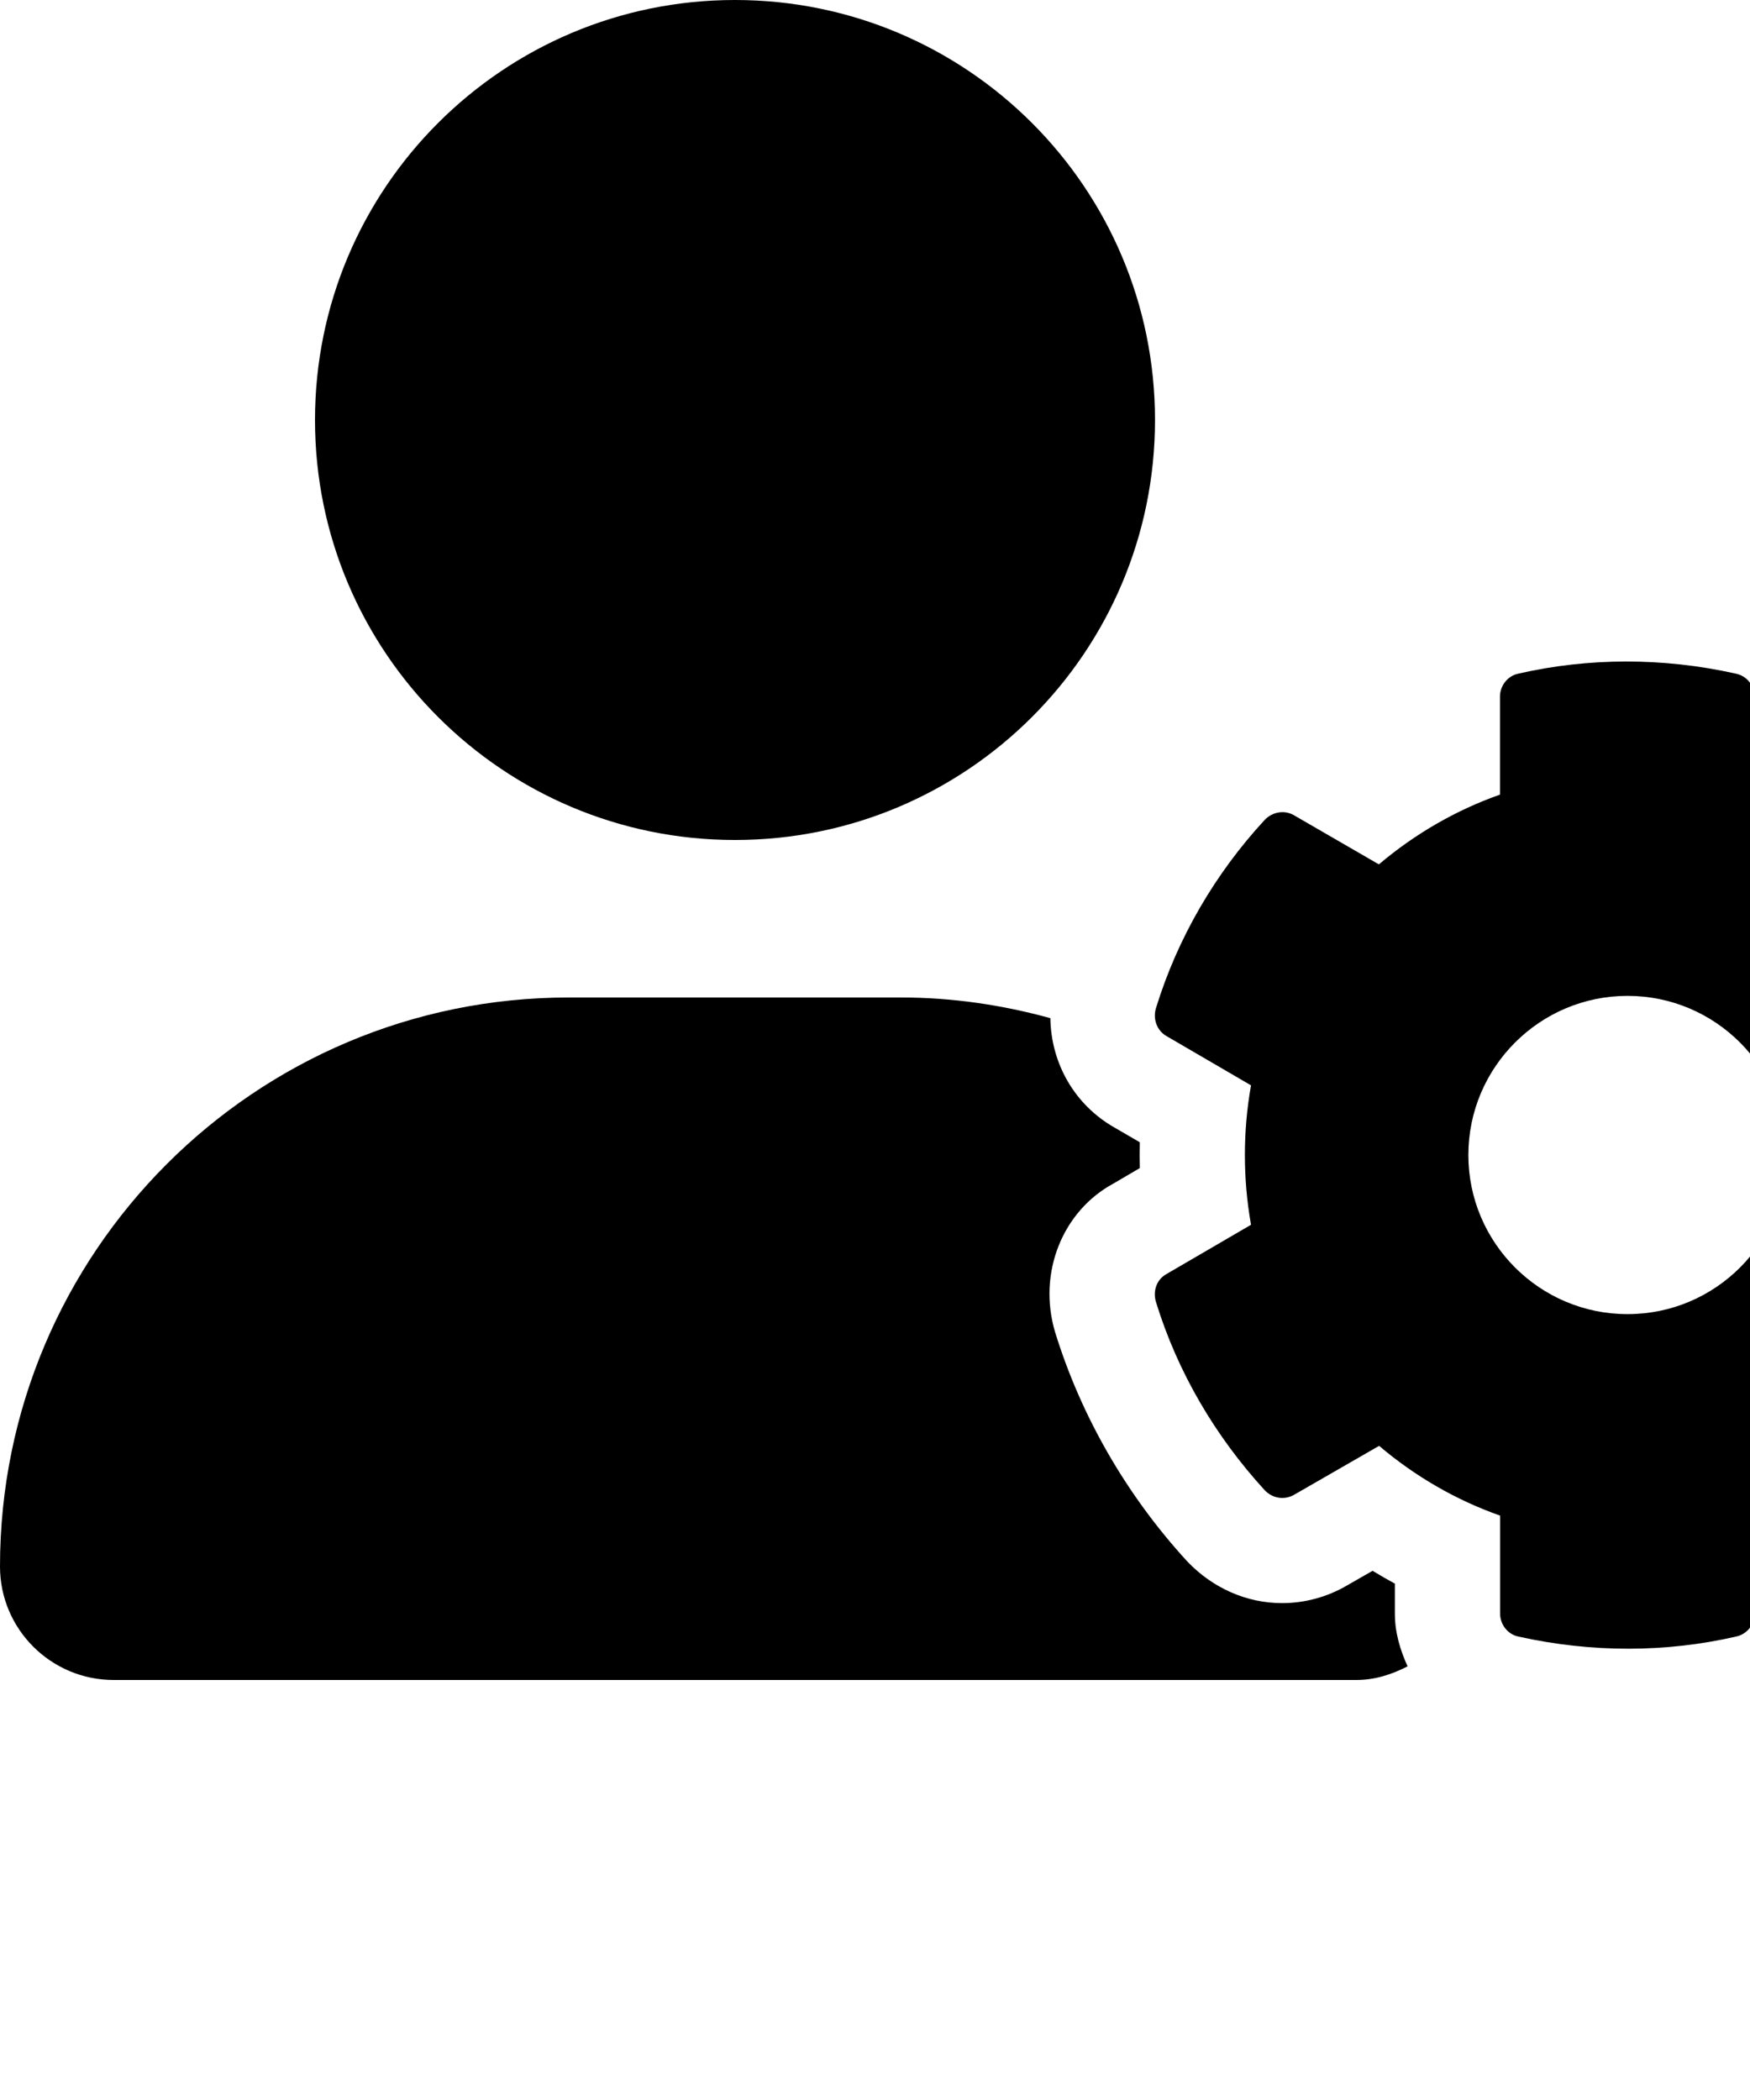 <svg xmlns="http://www.w3.org/2000/svg" class="MuiSvgIcon-root MuiSvgIcon-fontSizeMedium css-1mbx69x" focusable="false" aria-hidden="true" viewBox="0 0 15 18" data-testid="AccountsIcon" fill="currentColor"><path d="M17.171 10.499C17.244 10.105 17.244 9.698 17.171 9.304L17.895 8.882C17.979 8.836 18.018 8.738 17.99 8.643C17.8 8.038 17.477 7.486 17.055 7.029C16.991 6.959 16.886 6.941 16.802 6.99L16.077 7.409C15.771 7.149 15.42 6.945 15.04 6.811V5.971C15.04 5.876 14.97 5.792 14.878 5.774C14.252 5.634 13.613 5.637 13.015 5.774C12.924 5.792 12.857 5.876 12.857 5.971V6.811C12.477 6.945 12.126 7.149 11.819 7.409L11.093 6.989C11.012 6.94 10.906 6.958 10.84 7.028C10.418 7.485 10.094 8.037 9.908 8.642C9.88 8.737 9.918 8.835 9.999 8.881L10.723 9.303C10.653 9.696 10.653 10.104 10.723 10.498L9.999 10.92C9.915 10.966 9.88 11.064 9.908 11.159C10.094 11.764 10.418 12.312 10.84 12.773C10.906 12.843 11.008 12.861 11.093 12.812L11.821 12.393C12.127 12.653 12.478 12.857 12.858 12.991V13.831C12.858 13.926 12.925 14.01 13.016 14.028C13.646 14.168 14.282 14.165 14.879 14.028C14.971 14.01 15.041 13.926 15.041 13.831V12.991C15.421 12.857 15.772 12.653 16.078 12.393L16.803 12.812C16.884 12.861 16.992 12.843 17.056 12.773C17.478 12.316 17.801 11.764 17.991 11.159C18.019 11.064 17.98 10.966 17.896 10.92L17.171 10.499ZM13.95 11.264C13.198 11.264 12.586 10.653 12.586 9.9C12.586 9.148 13.198 8.536 13.95 8.536C14.703 8.536 15.314 9.148 15.314 9.9C15.314 10.653 14.704 11.264 13.95 11.264Z"/><path d="M6.3 7.2C8.289 7.2 9.9 5.588 9.9 3.6C9.9 1.612 8.289 0 6.3 0C4.312 0 2.7 1.612 2.7 3.6C2.7 5.588 4.312 7.2 6.3 7.2ZM11.956 13.832V13.574C11.891 13.539 11.828 13.502 11.765 13.464L11.545 13.59C11.376 13.689 11.184 13.741 10.989 13.741C10.688 13.741 10.395 13.614 10.175 13.382C9.657 12.817 9.266 12.14 9.043 11.416C8.893 10.908 9.109 10.379 9.545 10.144L9.77 10.012C9.768 9.939 9.768 9.865 9.77 9.791L9.555 9.666C9.209 9.47 9.009 9.113 9.003 8.727C8.595 8.615 8.168 8.55 7.726 8.55H4.874C2.183 8.55 0 10.736 0 13.427C0 13.964 0.437 14.4 0.975 14.4H11.624C11.785 14.4 11.931 14.352 12.065 14.283C12.001 14.142 11.956 13.992 11.956 13.832Z" class="secondary"/></svg>
